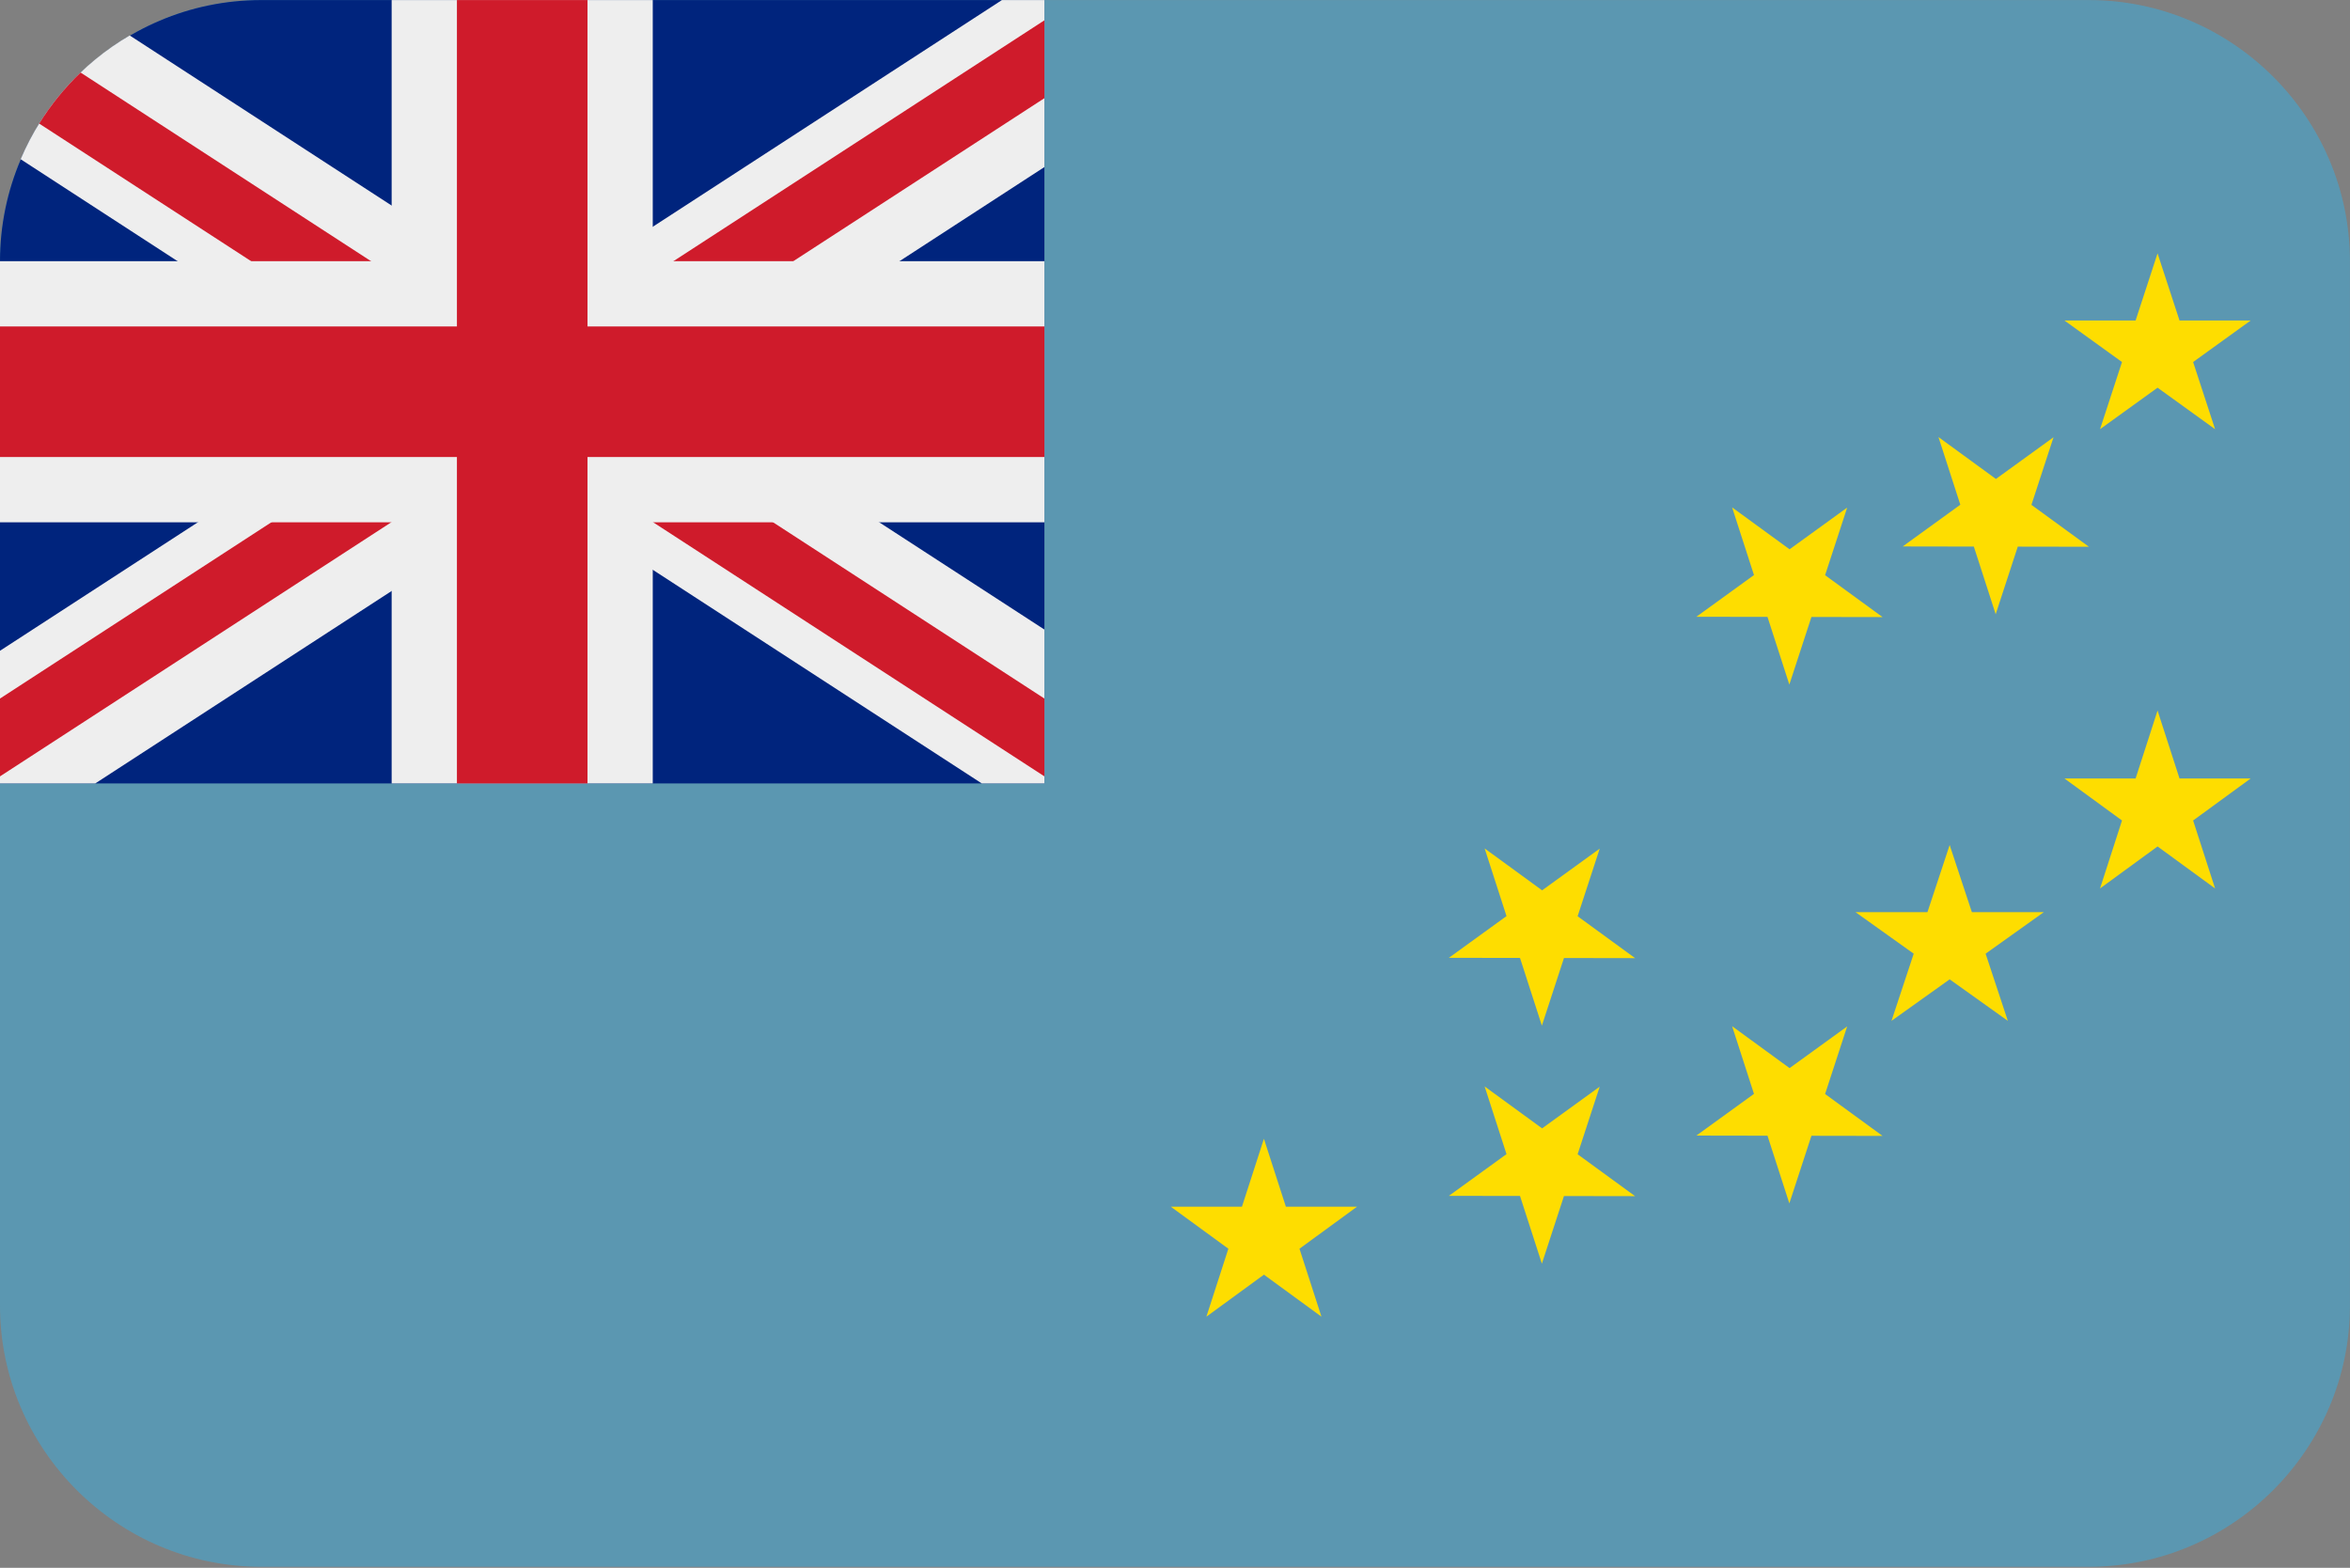 <?xml version="1.0" encoding="UTF-8"?>
<svg xmlns="http://www.w3.org/2000/svg" viewBox="0 0 3600.1 2401.738">
  <rect x="0" y="0" width="3600.1" height="2401.738" fill="#808080" stroke="none"/>
  <defs>
    <style>
      .cls-1 {
        fill: #5b97b1;
      }

      .cls-1, .cls-2, .cls-3, .cls-4, .cls-5, .cls-6, .cls-7 {
        stroke-width: 0px;
      }

      .cls-1, .cls-2, .cls-3, .cls-6, .cls-7 {
        fill-rule: evenodd;
      }

      .cls-2 {
        fill: #fedd00;
      }

      .cls-3 {
        fill: #00247d;
      }

      .cls-4, .cls-7 {
        fill: #eee;
      }

      .cls-5, .cls-6 {
        fill: #cf1b2b;
      }
    </style>
  </defs>
  <g id="background">
    <path id="tv" class="cls-1" d="M400,.1h2800c220,0,400,180,400,400v1600c0,220-180,400-400,400H400C180,2400.1,0,2220.1,0,2000.1V400.1C0,180.1,180,.1,400,.1Z"/>
  </g>
  <g id="country">
    <g id="tv-2" data-name="tv">
      <g>
        <path class="cls-2" d="M1793.662,1848.554h108.941l33.664-104.099,33.664,104.099h108.941l-88.137,64.337,33.668,104.099-88.137-64.337-88.137,64.337,33.668-104.099-88.137-64.337ZM2842.606,1397.343h110.152l34.038-102.888,34.038,102.888h110.152l-89.116,63.589,34.041,102.888-89.116-63.589-89.116,63.589,34.042-102.888-89.116-63.589ZM3162.676,1192.568h108.951l33.655-104.099,33.655,104.099h108.951l-88.13,64.337,33.655,104.099-88.13-64.337-88.13,64.337,33.655-104.099-88.13-64.337ZM3162.676,491.005h108.951l33.655-102.888,33.655,102.888h108.951l-88.13,63.589,33.655,102.888-88.13-63.589-88.13,63.589,33.655-102.888-88.13-63.589Z"/>
        <path class="cls-2" d="M2914.869,837.068l88.251-63.89-33.49-103.674,88.032,64.192,88.251-63.89-33.845,103.56,88.035,64.188-108.951-.187-33.842,103.56-33.49-103.674-108.951-.184ZM2598.759,944.814l88.251-63.891-33.49-103.674,88.032,64.192,88.251-63.89-33.845,103.56,88.035,64.188-108.951-.187-33.842,103.563-33.49-103.677-108.951-.184ZM2219.647,1467.248l88.251-63.887-33.49-103.677,88.032,64.192,88.251-63.887-33.845,103.557,88.035,64.192-108.951-.187-33.842,103.56-33.49-103.674-108.951-.187ZM2219.647,1831.881l88.251-63.891-33.493-103.674,88.035,64.191,88.251-63.891-33.845,103.56,88.035,64.188-108.951-.187-33.842,103.563-33.49-103.677-108.951-.184ZM2598.759,1739.578l88.251-63.891-33.49-103.674,88.032,64.192,88.251-63.891-33.845,103.56,88.035,64.191-108.951-.187-33.842,103.56-33.49-103.677-108.951-.184Z"/>
      </g>
    </g>
    <g id="mini-gb">
      <path class="cls-3" d="M1600,.1v1200H0V400.1C0,180.1,180,.1,400,.1h1200Z"/>
      <path id="Path" class="cls-7" d="M1534.9.1h65.1v255.8l-545.5,354.3,545.5,354.2v235.7h-96l-679-440.9-679,440.9H0v-203.2l595.5-386.7L31.6,243.9C65.5,164.1,124.5,97.6,198.7,54.3l626.3,406.7L1534.9.1Z"/>
      <path id="Path-2" class="cls-6" d="M0,1189.3v-119.2l708.2-460L60,189.3c17.8-28.7,39.2-54.9,63.4-78.2l676.6,439.4L1600,31.1v119.3l-708.2,459.7,708.2,460v119.2l-800-519.5L0,1189.3Z"/>
      <polygon id="Shape" class="cls-4" points="1000 400.1 1600 400.1 1600 800.1 1000 800.1 1000 1200.1 600 1200.1 600 800.1 0 800.1 0 400.1 600 400.1 600 .1 1000 .1 1000 400.1"/>
      <polygon id="Shape-2" class="cls-5" points="900 500.1 900 .1 700 .1 700 500.1 0 500.1 0 700.1 700 700.1 700 1200.1 900 1200.1 900 700.1 1600 700.1 1600 500.1 900 500.1"/>
    </g>
  </g>
</svg>